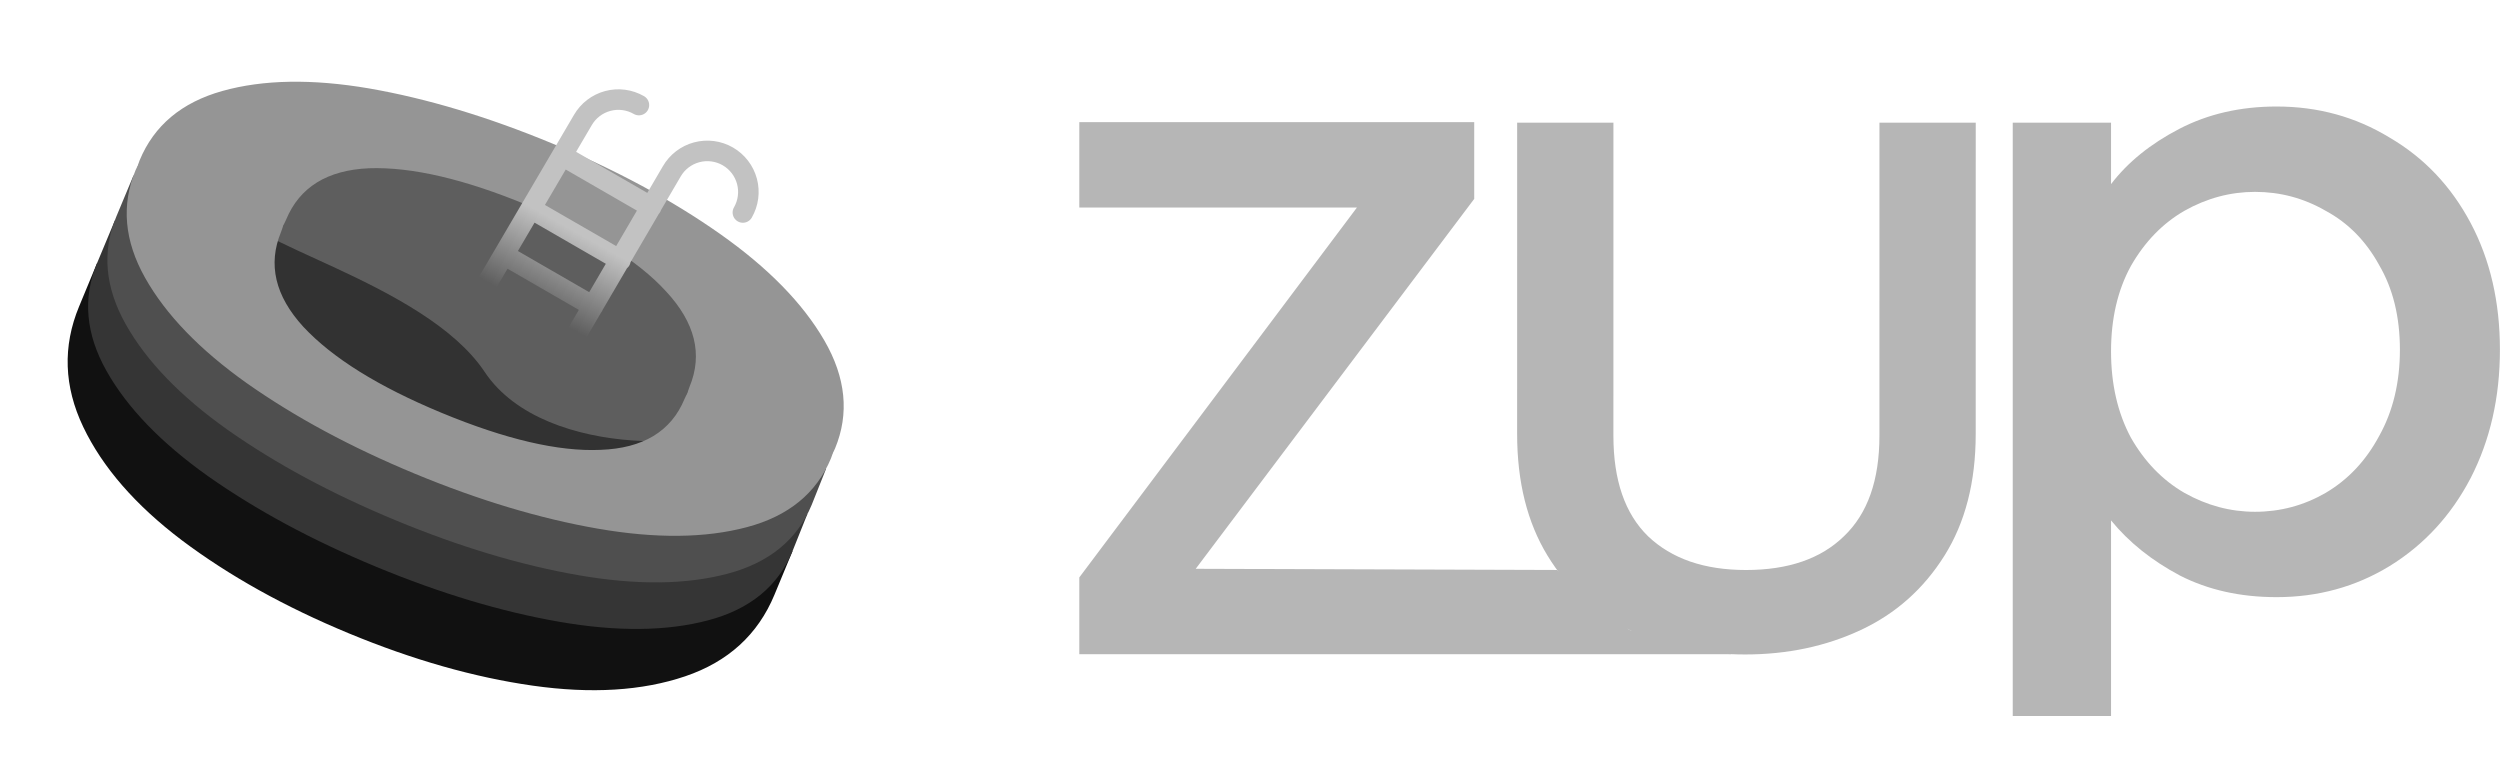 <svg width="805" height="251" viewBox="0 0 805 251" fill="none" xmlns="http://www.w3.org/2000/svg">
<path d="M225.077 143.472C220.934 153.47 178.747 151.417 136.818 134.041C94.888 116.664 55.674 94.157 59.818 84.159C63.961 74.161 123.74 68.225 143.24 97.518C162.74 126.811 229.22 133.474 225.077 143.472Z" fill="#323232"/>
<path d="M77.884 67.324C82.027 57.326 126.076 41.406 168.006 58.782C209.935 76.158 243.941 124.425 239.797 134.423C235.654 144.421 175.57 149.063 156.07 119.769C136.569 90.476 73.74 77.322 77.884 67.324Z" fill="#5E5E5E"/>
<path d="M78.273 104.181L72.284 118.633C67.343 130.558 69.257 141.874 78.026 152.583C87.071 163.406 101.765 173.032 122.109 181.463C142.727 190.008 159.924 193.597 173.697 192.23C187.746 190.978 197.241 184.389 202.183 172.465L208.172 158.013L231.677 167.754L255.182 177.494L249.381 191.494C244.064 204.324 234.474 213.084 220.612 217.774C206.749 222.464 190.389 223.466 171.53 220.78C152.671 218.094 132.932 212.478 112.313 203.933C91.695 195.389 73.77 185.396 58.539 173.955C43.583 162.628 33.002 150.461 26.795 137.454C20.589 124.447 20.144 111.529 25.461 98.698L31.263 84.699L78.273 104.181Z" fill="#111111"/>
<path d="M83.308 92.031L78.077 104.653C73.761 115.068 76.146 125.247 85.233 135.192C94.594 145.25 109.446 154.494 129.79 162.925C150.409 171.47 167.447 175.441 180.904 174.839C194.635 174.351 203.659 168.899 207.975 158.485L213.206 145.862L236.712 155.603L259.975 165.504L255.15 177.571C250.506 188.777 241.487 196.161 228.091 199.724C214.696 203.286 198.684 203.447 180.055 200.207C161.426 196.966 141.802 191.074 121.183 182.529C100.564 173.984 82.525 164.269 67.064 153.382C51.878 142.609 40.949 131.283 34.275 119.403C27.601 107.524 26.587 95.981 31.23 84.776L36.981 71.003L83.308 92.031Z" fill="#353535"/>
<path d="M89.516 77.037L84.285 89.659C79.969 100.074 82.354 110.254 91.441 120.198C100.802 130.256 115.654 139.501 135.998 147.932C156.617 156.476 173.655 160.448 187.112 159.845C200.844 159.357 209.867 153.906 214.183 143.491L219.414 130.869L242.92 140.61L265.978 151.003L261.358 162.577C256.714 173.783 247.695 181.167 234.3 184.73C220.904 188.293 204.892 188.454 186.263 185.213C167.634 181.973 148.01 176.08 127.391 167.535C106.772 158.991 88.733 149.275 73.272 138.388C58.087 127.616 47.157 116.289 40.483 104.41C33.809 92.53 32.794 80.988 37.438 69.782L42.985 56.502L89.516 77.037Z" fill="#4F4F4F"/>
<path d="M83.11 56.815C90.081 59.704 93.391 67.698 90.502 74.669C86.186 85.083 88.571 95.263 97.657 105.207C107.018 115.266 121.871 124.51 142.215 132.941C162.833 141.486 179.871 145.457 193.328 144.855C207.06 144.366 216.084 138.915 220.4 128.5C223.289 121.529 231.282 118.22 238.253 121.109L249.136 125.619L260.415 130.293C267.167 133.091 270.373 140.834 267.574 147.587C262.931 158.792 253.911 166.176 240.516 169.739C227.121 173.302 211.108 173.463 192.479 170.222C173.85 166.982 154.226 161.089 133.607 152.545C112.989 144 94.949 134.284 79.488 123.398C64.303 112.625 53.373 101.299 46.7 89.419C40.026 77.54 39.011 65.997 43.655 54.791C46.453 48.039 54.196 44.833 60.949 47.631L83.11 56.815Z" fill="#959595"/>
<path d="M74.286 78.095C81.257 80.984 89.25 77.674 92.139 70.703C96.455 60.288 105.342 54.78 118.798 54.178C132.53 53.69 149.568 57.661 169.912 66.092C190.531 74.636 205.383 83.881 214.47 93.825C223.831 103.884 226.353 114.12 222.037 124.535C219.148 131.506 222.458 139.499 229.429 142.388L240.312 146.898L251.59 151.572C258.343 154.37 266.086 151.165 268.884 144.412C273.528 133.206 272.376 121.607 265.427 109.613C258.478 97.62 247.274 86.18 231.813 75.293C216.353 64.406 198.313 54.691 177.694 46.146C157.076 37.602 137.452 31.709 118.823 28.468C100.468 25.342 84.731 25.617 71.611 29.293C58.49 32.97 49.608 40.411 44.965 51.617C42.166 58.37 45.372 66.112 52.124 68.911L74.286 78.095Z" fill="#959595"/>
<path d="M519.526 39.502L519.516 140.305C519.516 154.627 523.232 165.414 530.665 172.666C538.28 179.918 548.795 183.543 562.211 183.543C575.808 183.543 586.323 179.918 593.756 172.666C601.37 165.414 605.177 154.627 605.177 140.305L605.187 39.502H636.188L636.178 139.761C636.178 155.171 632.824 168.224 626.117 178.92C619.409 189.617 610.435 197.594 599.194 202.851C587.954 208.109 575.536 210.738 561.939 210.738C548.342 210.738 535.923 208.109 524.683 202.851C513.624 197.594 504.831 189.617 498.305 178.92C491.778 168.224 488.515 155.171 488.515 139.761L488.524 39.502H519.526Z" fill="#B6B6B6"/>
<path d="M385.017 183.155L501.389 183.543L524.683 202.851L541.091 206.747L557.499 210.643L347.534 210.643V185.932L436.938 66.819H347.534V39.331H474.699V64.042L385.017 183.155Z" fill="#B6B6B6"/>
<path d="M679.754 59.285C685.122 52.252 692.434 46.328 701.689 41.516C710.944 36.703 721.402 34.297 733.064 34.297C746.391 34.297 758.515 37.629 769.436 44.292C780.542 50.771 789.242 59.933 795.535 71.78C801.829 83.626 804.975 97.231 804.975 112.595C804.975 127.958 801.829 141.748 795.535 153.965C789.242 165.996 780.542 175.437 769.436 182.285C758.515 188.949 746.391 192.281 733.064 192.281C721.402 192.281 711.037 189.967 701.967 185.34C692.897 180.527 685.493 174.604 679.754 167.57V230.547H648.102V39.502H679.754V59.285ZM772.768 112.595C772.768 102.044 770.547 92.974 766.104 85.385C761.847 77.611 756.109 71.78 748.89 67.893C741.856 63.821 734.267 61.784 726.122 61.784C718.163 61.784 710.574 63.821 703.355 67.893C696.321 71.965 690.583 77.888 686.14 85.662C681.883 93.437 679.754 102.599 679.754 113.15C679.754 123.701 681.883 132.956 686.14 140.915C690.583 148.689 696.321 154.613 703.355 158.685C710.574 162.757 718.163 164.793 726.122 164.793C734.267 164.793 741.856 162.757 748.89 158.685C756.109 154.428 761.847 148.319 766.104 140.36C770.547 132.401 772.768 123.145 772.768 112.595Z" fill="#B6B6B6"/>
<path d="M239.206 68.42C240.959 65.382 241.433 61.773 240.525 58.386C239.617 54.998 237.4 52.11 234.362 50.357C231.324 48.604 227.715 48.13 224.327 49.038C220.94 49.946 218.052 52.163 216.299 55.201L177.627 121.305M205.729 33.833C202.691 32.08 199.082 31.605 195.694 32.514C192.307 33.422 189.419 35.639 187.666 38.676L156.333 92.076M209.689 66.654L181.056 50.13M199.775 83.834L171.141 67.31M190.953 98.602L162.319 82.077" stroke="url(#paint0_linear_1355_21)" stroke-width="6.612" stroke-linecap="round" stroke-linejoin="round"/>
<defs>
<linearGradient id="paint0_linear_1355_21" x1="220.045" y1="42.095" x2="184.319" y2="106.077" gradientUnits="userSpaceOnUse">
<stop offset="0.619" stop-color="#C2C2C2"/>
<stop offset="1" stop-color="#C2C2C2" stop-opacity="0"/>
</linearGradient>
</defs>
</svg>
